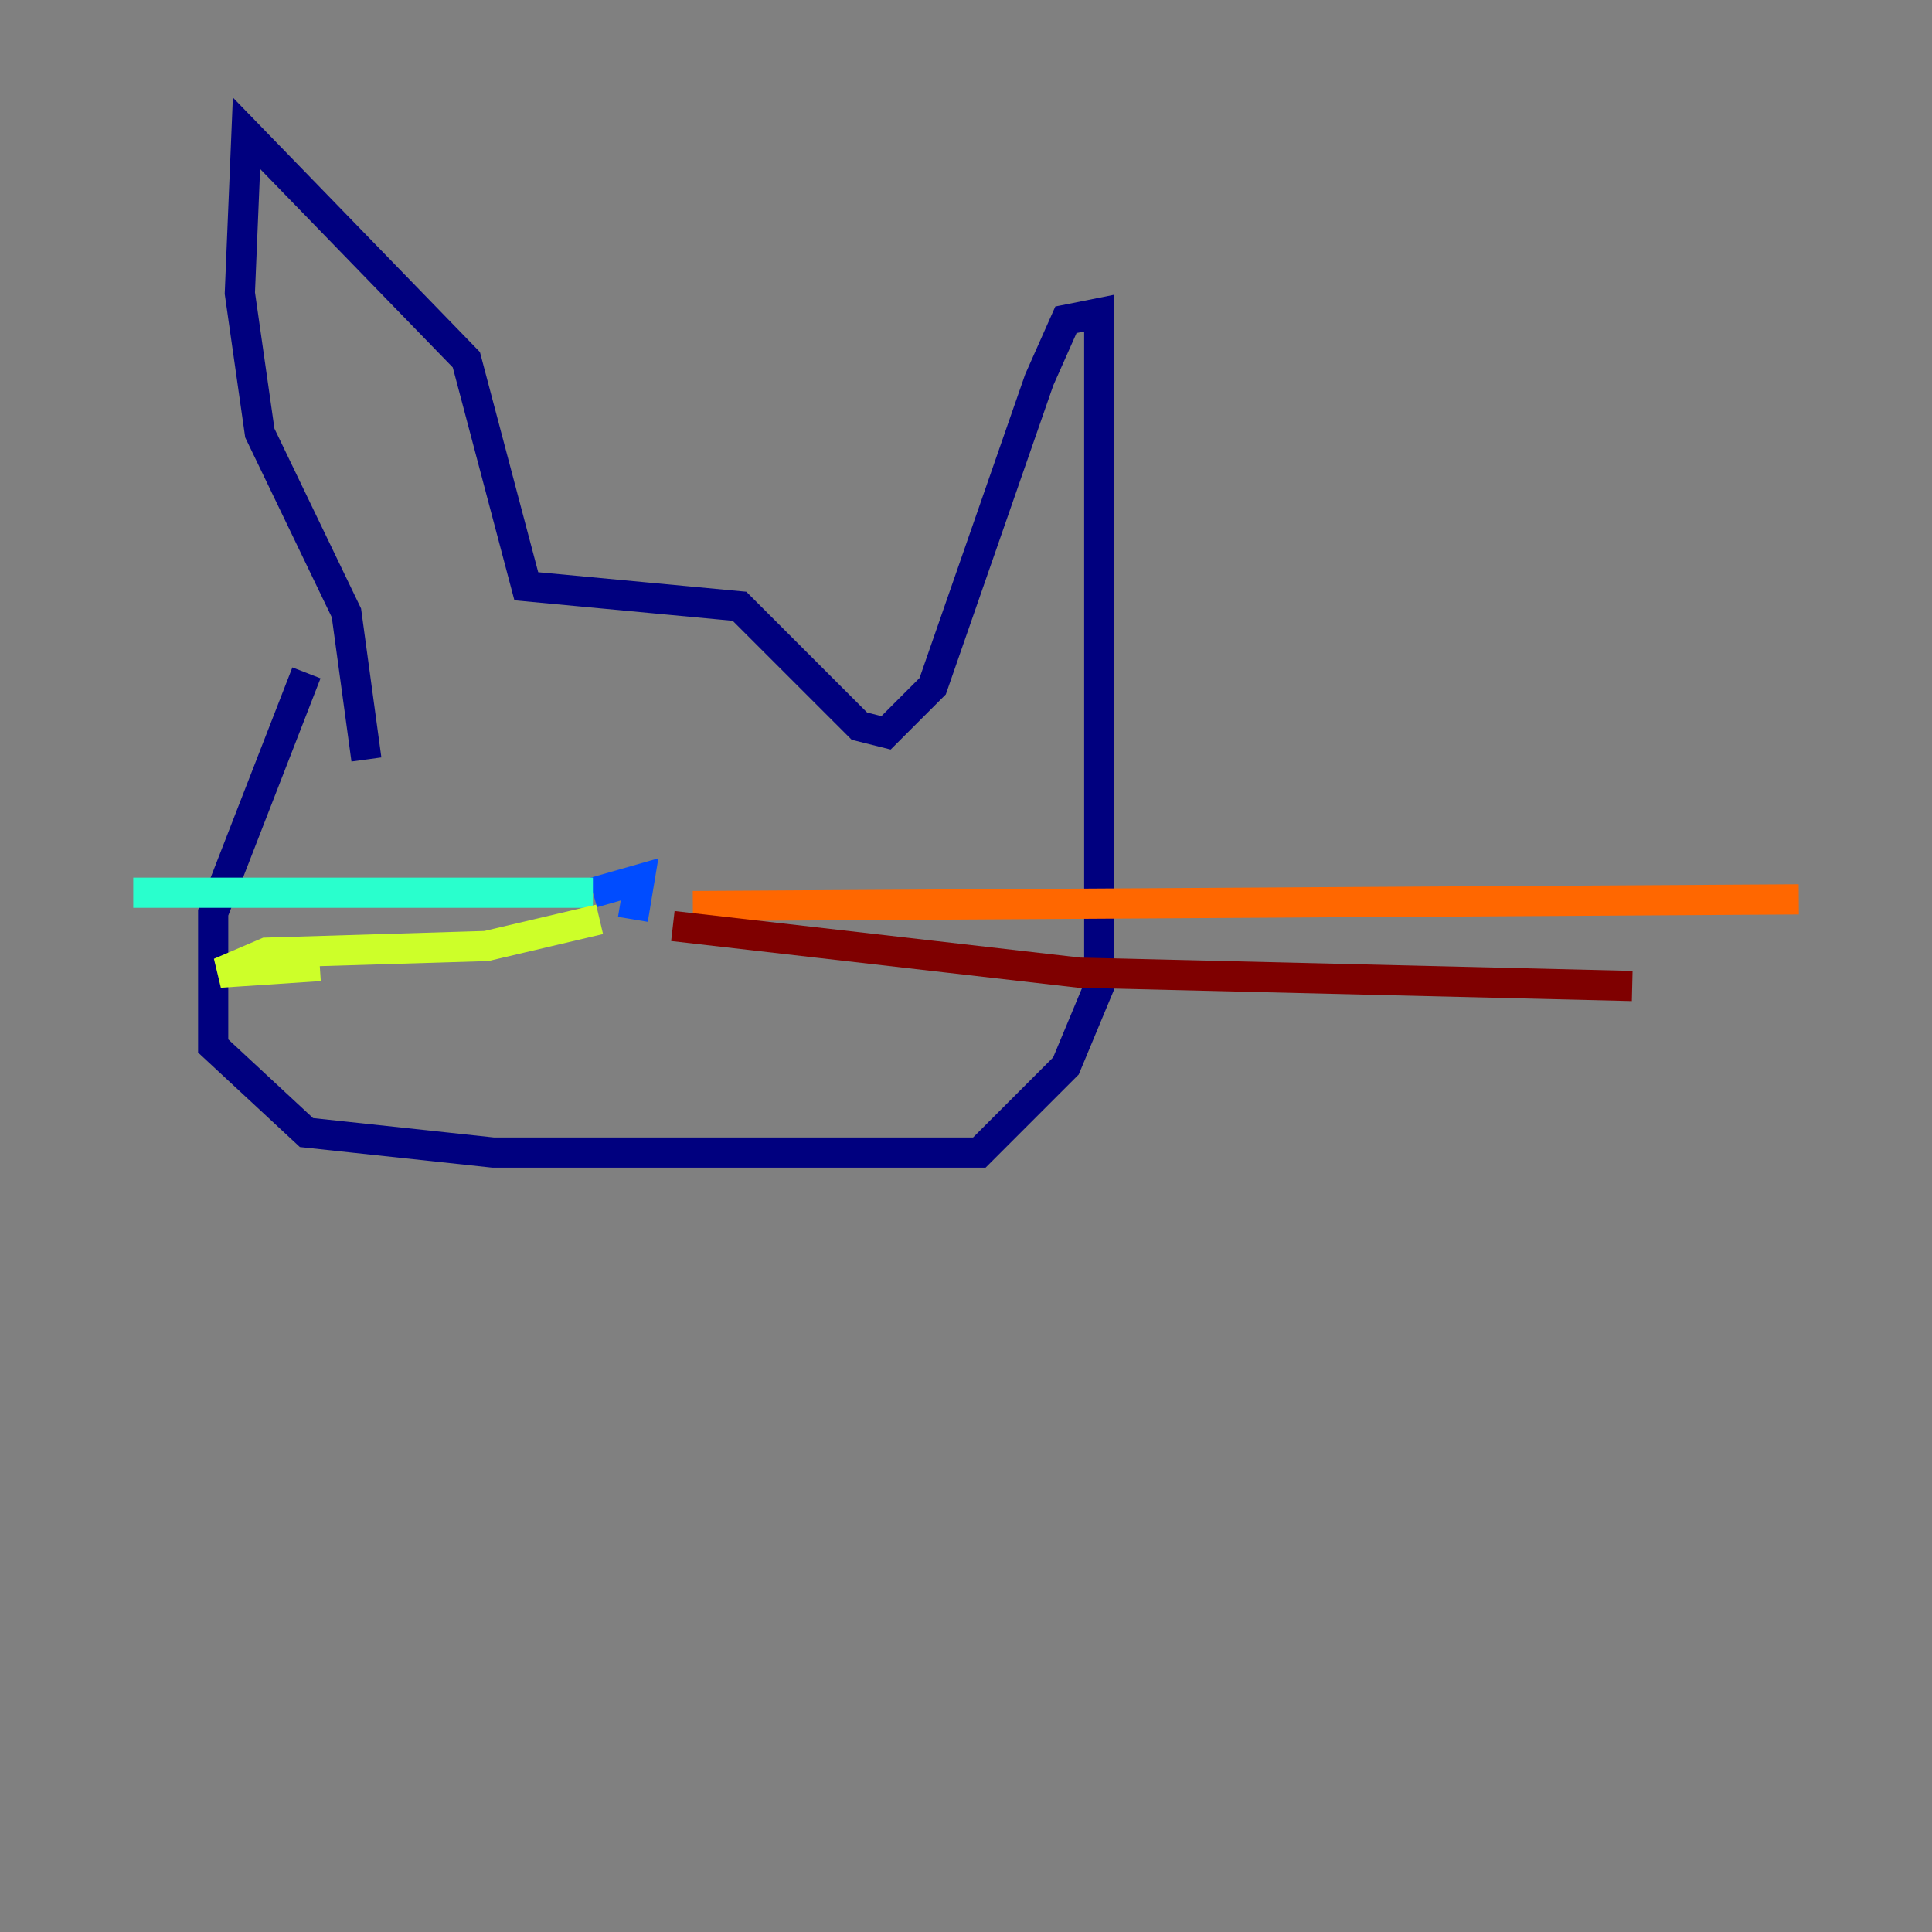 <?xml version="1.0" encoding="utf-8" ?>
<svg baseProfile="tiny" height="128" version="1.2" viewBox="0,0,128,128" width="128" xmlns="http://www.w3.org/2000/svg" xmlns:ev="http://www.w3.org/2001/xml-events" xmlns:xlink="http://www.w3.org/1999/xlink"><rect x="0" y="0" width="128" height="128" fill="#808080" stroke="none"/><defs /><polyline fill="none" points="20.303,44.579 14.124,60.469 14.124,69.297 20.303,75.034 32.662,76.359 64.883,76.359 70.621,70.621 72.828,65.324 72.828,20.745 70.621,21.186 68.855,25.159 61.793,45.462 58.703,48.552 56.938,48.11 48.993,40.166 34.869,38.841 30.897,23.834 16.331,8.828 15.89,19.421 17.214,28.69 22.952,40.607 24.276,50.317" stroke="#00007f" stroke-width="2" /><polyline fill="none" points="41.931,60.91 42.372,58.262 39.283,59.145" stroke="#004cff" stroke-width="2" /><polyline fill="none" points="39.283,59.145 8.828,59.145" stroke="#29ffcd" stroke-width="2" /><polyline fill="none" points="39.724,60.91 32.221,62.676 17.655,63.117 14.566,64.441 21.186,64.0" stroke="#cdff29" stroke-width="2" /><polyline fill="none" points="45.903,60.028 119.172,59.586" stroke="#ff6700" stroke-width="2" /><polyline fill="none" points="44.579,61.352 71.503,64.441 108.138,65.324" stroke="#7f0000" stroke-width="2" /></svg>